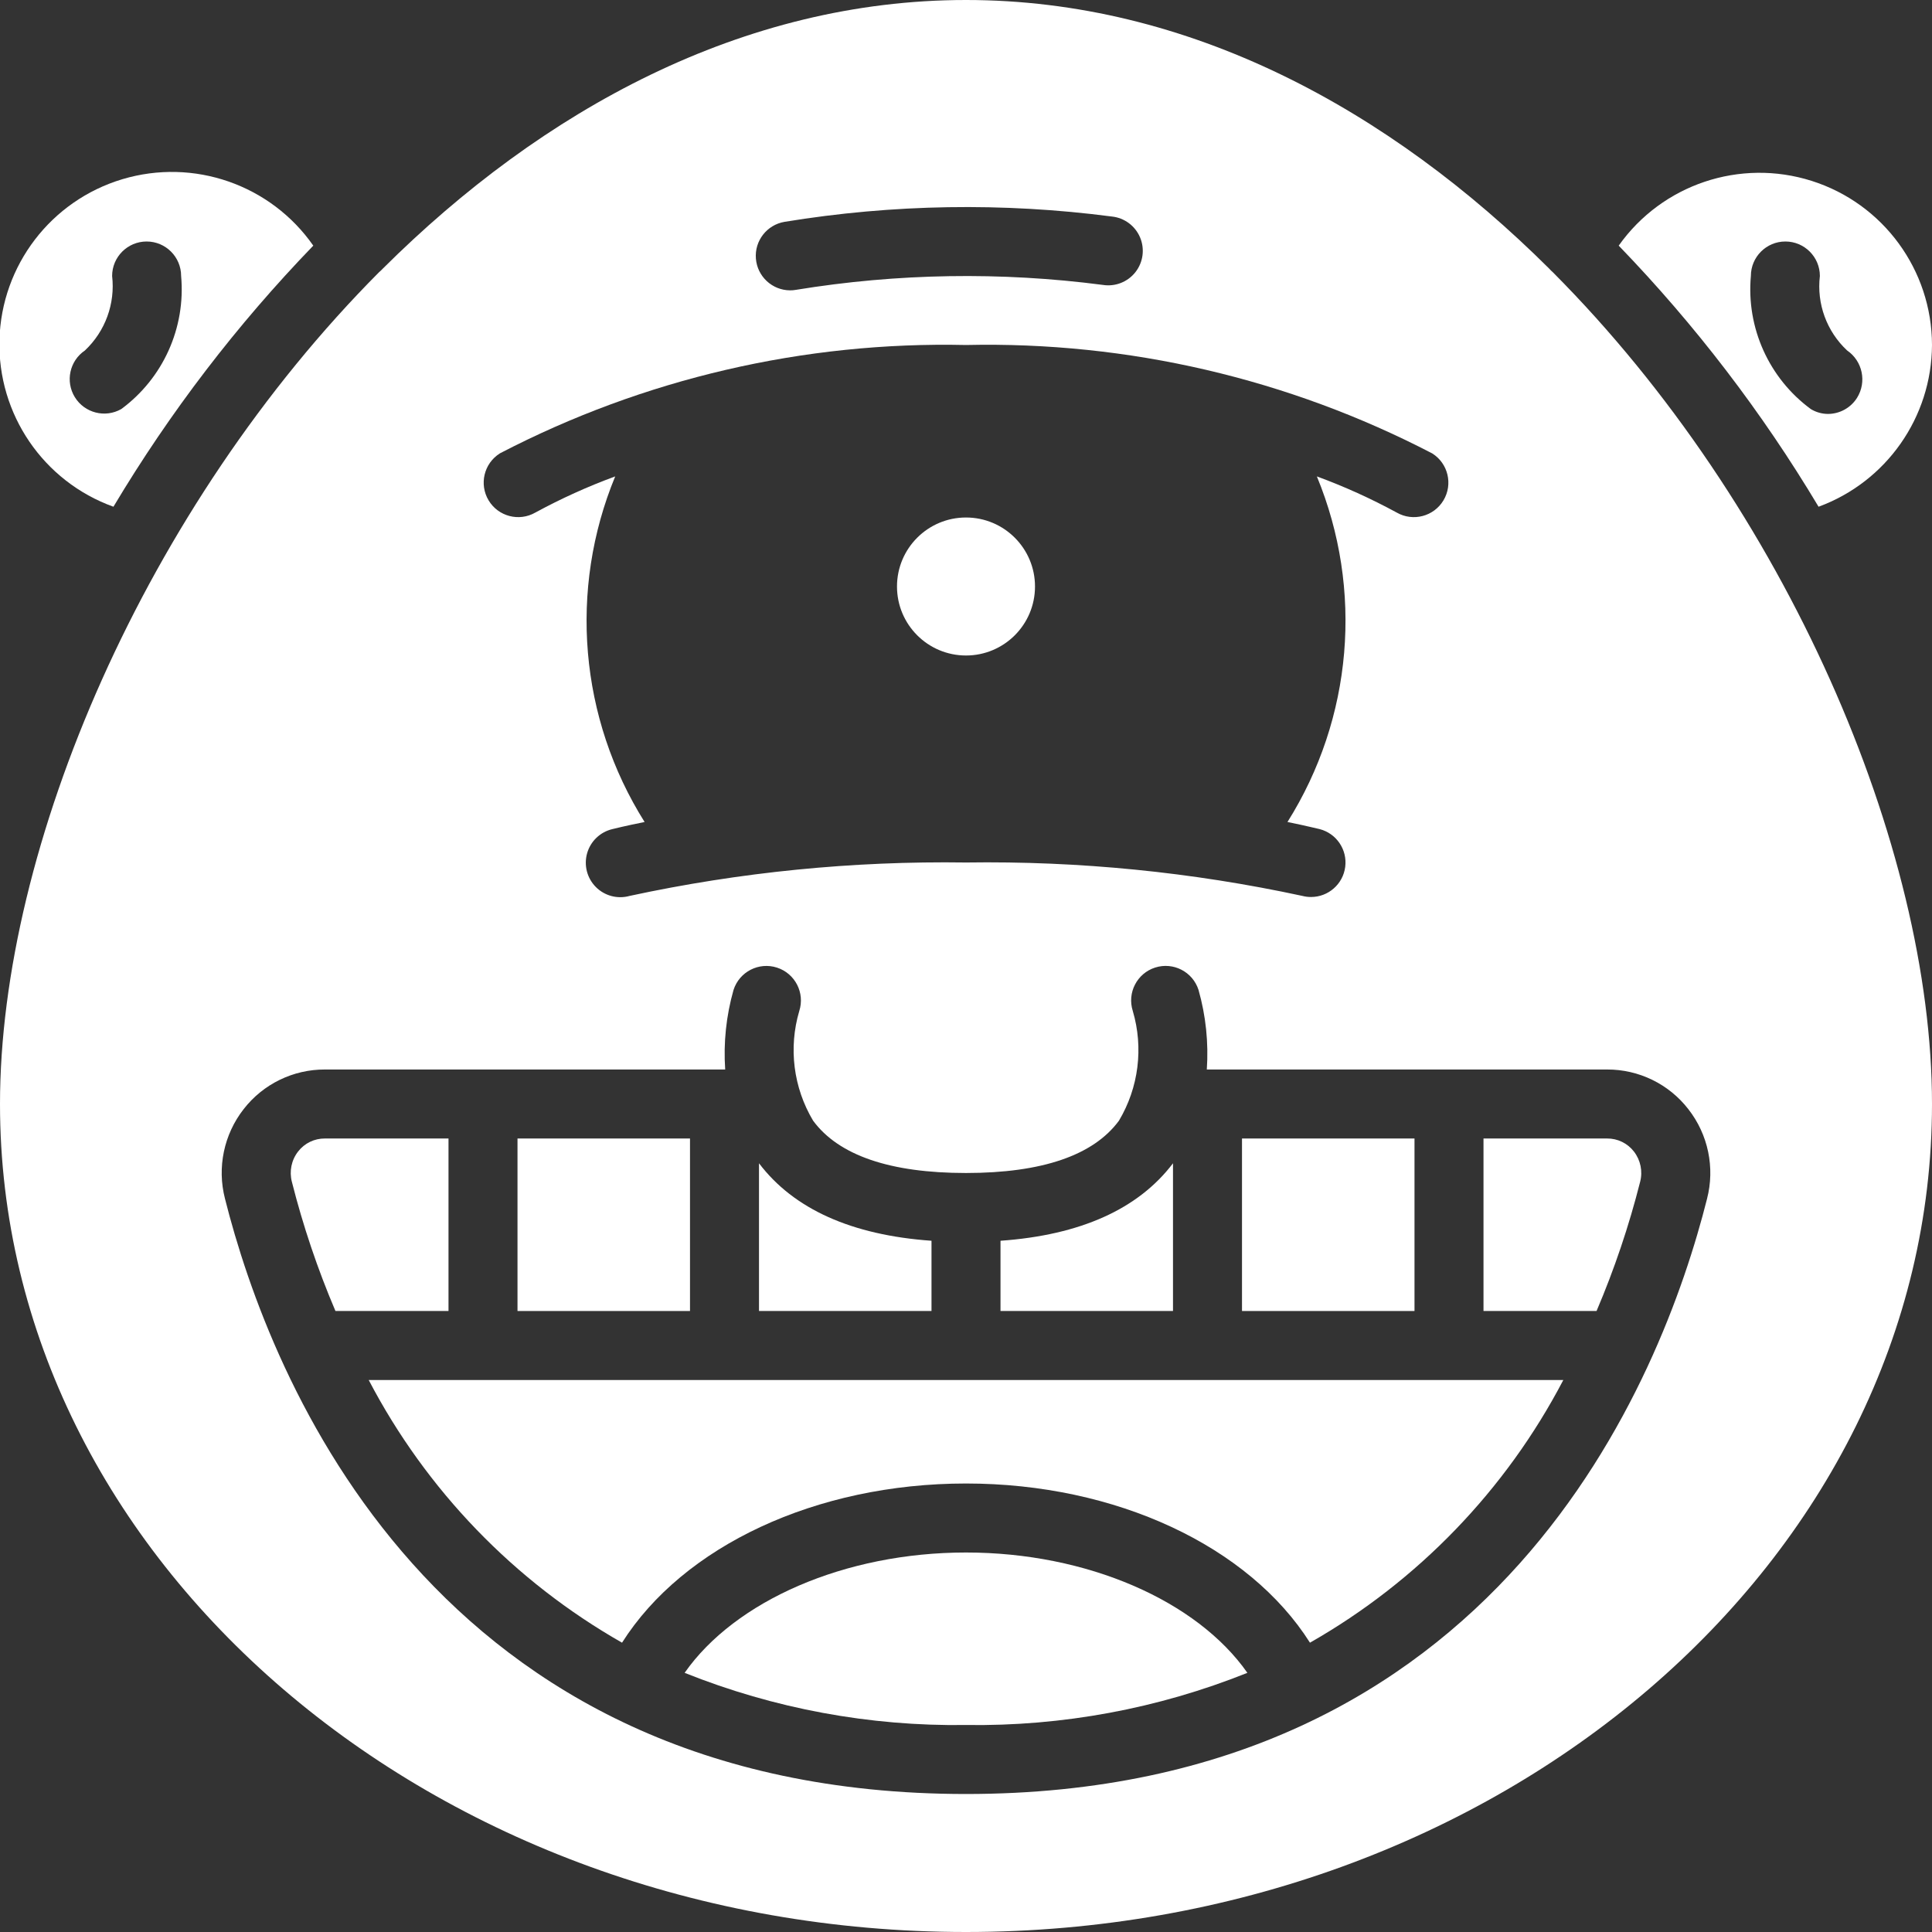 <svg width="512" height="512" viewBox="0 0 512 512" fill="none" xmlns="http://www.w3.org/2000/svg">
<rect x="0" y="0" width="512" height="512" fill="#333333" stroke="none"/>
<g clip-path="url(#clip0)">
<path d="M137.143 301.714H182.857V347.429H137.143V301.714Z" fill="white"/>
<path d="M246.857 328.814C225.673 327.314 210.341 320.411 201.143 308.279V347.429H246.857V328.814Z" fill="white"/>
<path d="M310.857 308.279C301.659 320.411 286.327 327.314 265.143 328.814V347.429H310.857V308.279Z" fill="white"/>
<path d="M512 91.429C511.965 71.535 499.068 53.948 480.105 47.934C461.143 41.92 440.468 48.86 428.974 65.097C449.221 86.056 466.992 109.273 481.938 134.29C499.922 127.677 511.907 110.59 512 91.429V91.429ZM464 73.143C464 68.093 468.093 64 473.143 64C478.192 64 482.286 68.093 482.286 73.143C481.411 80.493 484.09 87.82 489.499 92.873C493.603 95.678 494.764 101.219 492.133 105.435C490.467 108.073 487.572 109.679 484.452 109.696C482.84 109.691 481.259 109.246 479.881 108.407C468.785 100.238 462.763 86.866 464 73.143V73.143Z" fill="white"/>
<path d="M30.062 134.29C45.007 109.273 62.779 86.056 83.026 65.097C71.725 48.923 51.322 41.826 32.422 47.493C13.523 53.161 0.393 70.314 -0.144 90.038C-0.68 109.762 11.498 127.604 30.062 134.29ZM22.528 92.855C27.899 87.786 30.563 80.479 29.714 73.143C29.714 68.093 33.808 64 38.857 64C43.907 64 48 68.093 48 73.143C49.241 86.862 43.226 100.234 32.137 108.407C27.861 110.838 22.428 109.45 19.841 105.267C17.255 101.083 18.442 95.603 22.528 92.864V92.855Z" fill="white"/>
<path d="M256 173.714C266.099 173.714 274.286 165.528 274.286 155.429C274.286 145.33 266.099 137.143 256 137.143C245.901 137.143 237.714 145.33 237.714 155.429C237.714 165.528 245.901 173.714 256 173.714Z" fill="white"/>
<path d="M118.857 301.714H86.126C83.338 301.683 80.697 302.962 78.994 305.17C77.23 307.442 76.622 310.405 77.349 313.189C80.307 324.883 84.167 336.331 88.896 347.429H118.857V301.714Z" fill="white"/>
<path d="M329.143 301.714H374.857V347.429H329.143V301.714Z" fill="white"/>
<path d="M410.578 71.214C368.21 29.038 315.063 0 256 0C196.937 0 143.79 29.038 101.422 71.214C101.124 71.541 100.803 71.846 100.462 72.128C38.61 134.272 0 224.375 0 292.571C0 413.559 114.843 512 256 512C397.157 512 512 413.559 512 292.571C512 224.375 473.39 134.272 411.538 72.165C411.196 71.871 410.875 71.553 410.578 71.214V71.214ZM207.909 58.789C236.601 54.091 265.826 53.616 294.656 57.381C297.965 57.725 300.825 59.84 302.124 62.902C303.424 65.965 302.958 69.491 300.907 72.11C298.856 74.729 295.545 76.028 292.261 75.502C265.217 71.977 237.804 72.42 210.889 76.818C210.391 76.906 209.886 76.949 209.381 76.946C204.637 76.919 200.703 73.27 200.319 68.542C199.936 63.815 203.232 59.579 207.909 58.789V58.789ZM132.434 120.165C170.552 100.35 213.051 90.467 256 91.429C298.949 90.467 341.448 100.35 379.566 120.165C383.77 122.814 385.088 128.337 382.533 132.6C379.978 136.863 374.486 138.304 370.167 135.845C363.349 132.135 356.269 128.929 348.983 126.254C361.371 156.242 358.468 190.373 341.193 217.838C346.341 218.871 349.33 219.666 349.723 219.721C354.179 220.876 357.081 225.163 356.498 229.728C355.916 234.294 352.031 237.715 347.429 237.714C346.654 237.716 345.883 237.617 345.134 237.422C315.853 231.108 285.95 228.139 256 228.571C226.05 228.139 196.147 231.108 166.866 237.422C163.676 238.32 160.25 237.422 157.911 235.075C155.572 232.727 154.686 229.298 155.596 226.111C156.506 222.924 159.069 220.48 162.295 219.721C162.688 219.621 165.678 218.871 170.825 217.838C153.551 190.373 150.648 156.242 163.035 126.254C155.749 128.929 148.669 132.135 141.851 135.845C137.533 138.304 132.04 136.863 129.485 132.6C126.93 128.337 128.248 122.814 132.453 120.165H132.434ZM447.424 293.934C452.684 300.655 454.516 309.442 452.379 317.705C440.43 365.102 397.376 475.429 256 475.429C114.624 475.429 71.57 365.102 59.621 317.659C57.496 309.412 59.324 300.645 64.567 293.934C69.734 287.276 77.699 283.395 86.126 283.429H192.183C191.699 276.323 192.448 269.187 194.395 262.336C195.941 257.526 201.092 254.88 205.902 256.425C210.711 257.97 213.358 263.122 211.813 267.931C208.926 277.7 210.252 288.23 215.47 296.978C222.235 306.185 235.886 310.857 256 310.857C276.114 310.857 289.765 306.194 296.539 296.987C301.76 288.227 303.086 277.684 300.197 267.904C298.662 263.092 301.318 257.946 306.13 256.411C310.942 254.876 316.088 257.533 317.623 262.345C319.563 269.194 320.306 276.327 319.817 283.429H425.874C434.299 283.394 442.262 287.276 447.424 293.934V293.934Z" fill="white"/>
<path d="M164.846 435.328C181.029 409.774 216.183 393.143 256 393.143C295.817 393.143 330.971 409.774 347.154 435.328C375.746 419.039 399.053 394.875 414.299 365.714H97.71C112.95 394.877 136.254 419.042 164.846 435.328V435.328Z" fill="white"/>
<path d="M256 411.429C223.863 411.429 194.798 424.229 181.431 443.319C205.129 452.809 230.474 457.508 256 457.143C281.525 457.508 306.87 452.809 330.569 443.319C317.202 424.229 288.137 411.429 256 411.429Z" fill="white"/>
<path d="M434.651 313.198C435.378 310.412 434.77 307.446 433.006 305.17C431.303 302.962 428.662 301.683 425.874 301.714H393.143V347.429H423.104C427.832 336.334 431.693 324.889 434.651 313.198Z" fill="white"/>
</g>
<defs>
<clipPath id="clip0">
<rect width="512" height="512" fill="white"/>
</clipPath>
</defs>
</svg>
